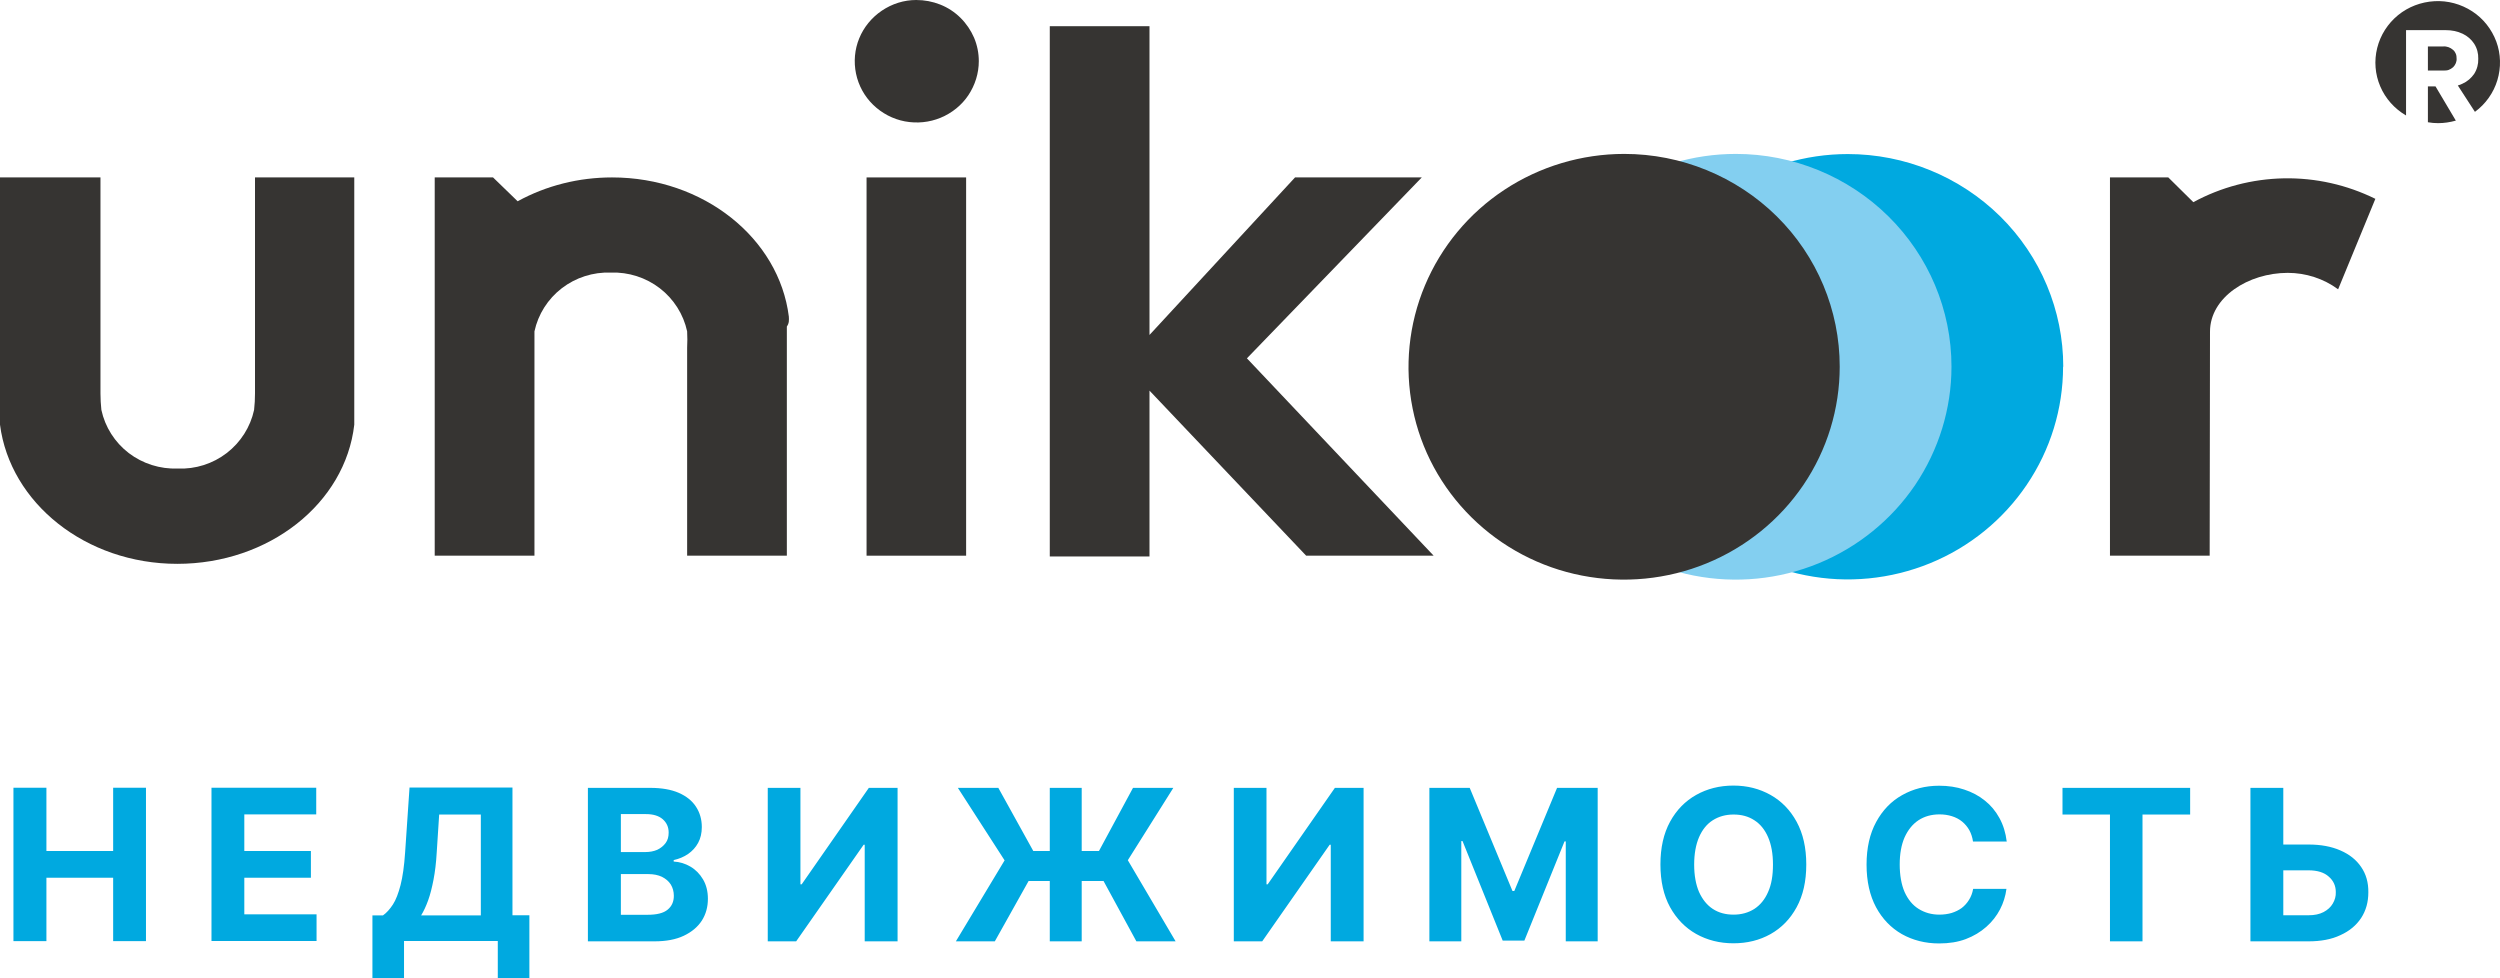 <svg width="69" height="27" viewBox="0 0 69 27" fill="none" xmlns="http://www.w3.org/2000/svg">
<path d="M56.941 10.119C56.941 11.28 56.592 12.416 55.938 13.381C55.285 14.347 54.358 15.1 53.271 15.545C52.183 15.99 50.986 16.107 49.836 15.878C48.681 15.653 47.623 15.091 46.793 14.272C45.963 13.452 45.394 12.404 45.166 11.268C44.934 10.128 45.057 8.95 45.503 7.877C45.954 6.803 46.717 5.888 47.695 5.243C48.673 4.598 49.823 4.252 50.999 4.252C52.575 4.252 54.088 4.872 55.205 5.971C56.322 7.074 56.946 8.567 56.946 10.123L56.941 10.119Z" fill="#00A9E0"/>
<path d="M53.861 10.119C53.861 11.28 53.511 12.416 52.858 13.386C52.204 14.351 51.273 15.104 50.19 15.549C49.102 15.995 47.906 16.111 46.751 15.886C45.596 15.662 44.534 15.1 43.704 14.28C42.869 13.46 42.305 12.412 42.073 11.272C41.841 10.132 41.959 8.95 42.41 7.877C42.861 6.803 43.624 5.883 44.602 5.239C45.579 4.594 46.73 4.248 47.91 4.248C49.486 4.248 50.999 4.868 52.116 5.967C53.233 7.069 53.861 8.559 53.861 10.119Z" fill="#83CFF0"/>
<path d="M23.917 4.897H26.665V15.337H23.917V4.897Z" fill="#363432"/>
<path d="M36.05 15.337L31.726 10.781V15.358H28.974V0.724H31.726V9.245L35.743 4.897H39.241L34.415 9.89L39.569 15.337H36.05Z" fill="#363432"/>
<path d="M50.776 10.119C50.776 11.28 50.43 12.416 49.773 13.386C49.119 14.351 48.188 15.104 47.101 15.549C46.013 15.995 44.816 16.111 43.662 15.886C42.507 15.662 41.445 15.1 40.615 14.28C39.78 13.456 39.215 12.412 38.988 11.272C38.76 10.132 38.878 8.95 39.329 7.877C39.78 6.803 40.543 5.883 41.521 5.239C42.498 4.594 43.653 4.248 44.829 4.248C46.405 4.248 47.918 4.868 49.035 5.967C50.152 7.069 50.776 8.563 50.776 10.119Z" fill="#363432"/>
<path d="M4.893 15.562C7.422 15.562 9.529 13.897 9.778 11.721V4.897H7.038V10.86C7.038 11.01 7.03 11.164 7.013 11.313C6.912 11.784 6.642 12.208 6.258 12.504C5.875 12.799 5.394 12.953 4.906 12.932C4.417 12.949 3.941 12.799 3.553 12.504C3.169 12.208 2.9 11.788 2.798 11.313C2.782 11.164 2.773 11.01 2.773 10.86V4.897H0V11.721C0.278 13.881 2.364 15.562 4.893 15.562Z" fill="#363432"/>
<path d="M21.772 8.738C21.502 6.578 19.42 4.897 16.892 4.897C15.981 4.897 15.084 5.118 14.287 5.555L13.608 4.897H11.998V15.337H14.751V9.146C14.852 8.675 15.121 8.251 15.505 7.956C15.889 7.66 16.369 7.506 16.858 7.523C17.347 7.506 17.827 7.66 18.211 7.956C18.594 8.251 18.864 8.675 18.965 9.146C18.973 9.295 18.973 9.449 18.965 9.599V15.337H21.717V9.012C21.785 8.917 21.776 8.829 21.772 8.738Z" fill="#363432"/>
<path d="M60.996 9.154C60.996 8.201 62.058 7.531 63.141 7.531C63.642 7.531 64.131 7.689 64.532 7.985L65.56 5.488C64.776 5.101 63.912 4.906 63.035 4.922C62.159 4.939 61.303 5.164 60.536 5.58L59.845 4.897H58.235V15.337H60.987C60.987 15.337 60.996 9.279 60.996 9.154Z" fill="#363432"/>
<path d="M27.015 1.689C27.015 2.022 26.913 2.347 26.728 2.626C26.543 2.904 26.273 3.121 25.961 3.25C25.649 3.379 25.308 3.412 24.975 3.35C24.642 3.287 24.338 3.125 24.098 2.892C23.858 2.659 23.694 2.359 23.626 2.031C23.559 1.706 23.588 1.365 23.715 1.057C23.841 0.749 24.06 0.483 24.338 0.295C24.621 0.104 24.95 0 25.287 0C25.514 0 25.738 0.042 25.948 0.125C26.159 0.208 26.349 0.333 26.509 0.491C26.669 0.649 26.795 0.836 26.884 1.04C26.972 1.248 27.015 1.469 27.015 1.689Z" fill="#363432"/>
<path d="M66.407 0.832H67.503C67.663 0.832 67.823 0.861 67.971 0.932C68.101 0.994 68.211 1.09 68.287 1.207C68.367 1.331 68.405 1.477 68.4 1.623C68.405 1.768 68.367 1.914 68.287 2.039C68.207 2.155 68.097 2.251 67.966 2.309C67.924 2.33 67.882 2.347 67.836 2.359L68.308 3.087C68.603 2.871 68.822 2.563 68.927 2.214C69.033 1.864 69.024 1.49 68.898 1.148C68.771 0.807 68.54 0.512 68.232 0.312C67.924 0.112 67.558 0.012 67.191 0.033C66.82 0.054 66.47 0.187 66.184 0.42C65.901 0.653 65.699 0.969 65.611 1.323C65.522 1.677 65.552 2.051 65.695 2.384C65.838 2.721 66.087 3 66.407 3.187V0.832Z" fill="#363432"/>
<path d="M67.01 1.282V1.947H67.431C67.482 1.947 67.532 1.947 67.579 1.931C67.625 1.914 67.667 1.889 67.705 1.856C67.739 1.822 67.764 1.785 67.781 1.743C67.798 1.702 67.806 1.656 67.802 1.614C67.802 1.569 67.798 1.527 67.781 1.485C67.764 1.444 67.739 1.406 67.705 1.377C67.667 1.344 67.625 1.319 67.579 1.302C67.532 1.286 67.482 1.277 67.431 1.282H67.01Z" fill="#363432"/>
<path d="M67.22 2.384H67.01V3.374C67.102 3.391 67.199 3.399 67.292 3.399C67.456 3.399 67.621 3.374 67.781 3.329L67.22 2.384Z" fill="#363432"/>
<path d="M0.371 25.976V21.741H1.281V23.488H3.123V21.741H4.029V25.976H3.123V24.225H1.281V25.976H0.371ZM5.837 25.976V21.741H8.728V22.477H6.743V23.488H8.581V24.225H6.743V25.236H8.737V25.972H5.837V25.976ZM10.279 27V25.265H10.57C10.671 25.194 10.759 25.094 10.844 24.965C10.928 24.836 10.995 24.657 11.055 24.429C11.114 24.2 11.156 23.9 11.181 23.53L11.303 21.736H14.144V25.261H14.611V26.992H13.739V25.972H11.151V26.996H10.279V27ZM11.619 25.265H13.271V22.481H12.121L12.053 23.534C12.037 23.813 12.007 24.062 11.965 24.279C11.923 24.495 11.876 24.686 11.817 24.849C11.758 25.011 11.695 25.148 11.623 25.265H11.619ZM16.226 25.981V21.745H17.945C18.261 21.745 18.523 21.791 18.733 21.882C18.944 21.974 19.104 22.103 19.209 22.265C19.315 22.427 19.37 22.614 19.37 22.827C19.37 22.993 19.336 23.139 19.268 23.264C19.201 23.388 19.108 23.488 18.99 23.571C18.872 23.651 18.742 23.705 18.594 23.738V23.779C18.759 23.788 18.91 23.834 19.053 23.917C19.197 24 19.315 24.121 19.403 24.27C19.492 24.42 19.538 24.599 19.538 24.807C19.538 25.032 19.483 25.232 19.37 25.41C19.256 25.585 19.091 25.723 18.872 25.827C18.653 25.931 18.383 25.981 18.063 25.981H16.226ZM17.132 25.248H17.873C18.126 25.248 18.312 25.203 18.426 25.107C18.544 25.011 18.598 24.882 18.598 24.724C18.598 24.608 18.569 24.503 18.514 24.412C18.455 24.32 18.375 24.254 18.27 24.2C18.164 24.15 18.038 24.125 17.895 24.125H17.136V25.248H17.132ZM17.132 23.517H17.806C17.928 23.517 18.042 23.497 18.139 23.455C18.236 23.409 18.312 23.347 18.371 23.268C18.43 23.189 18.455 23.093 18.455 22.981C18.455 22.827 18.4 22.706 18.291 22.61C18.181 22.515 18.025 22.469 17.827 22.469H17.136V23.517H17.132ZM21.186 21.745H22.092V24.408H22.126L23.98 21.745H24.773V25.981H23.866V23.314H23.837L21.974 25.981H21.19V21.745H21.186ZM29.855 21.745V25.981H28.974V21.745H29.855ZM26.382 25.981L27.727 23.746L26.437 21.745H27.554L28.519 23.488H30.331L31.271 21.745H32.384L31.128 23.742L32.447 25.981H31.364L30.458 24.316H28.389L27.457 25.981H26.382ZM34.048 21.745H34.955V24.408H34.988L36.843 21.745H37.635V25.981H36.729V23.314H36.699L34.837 25.981H34.053V21.745H34.048ZM39.447 21.745H40.564L41.744 24.591H41.795L42.975 21.745H44.096V25.981H43.215V23.222H43.181L42.073 25.96H41.474L40.366 23.214H40.332V25.981H39.451V21.745H39.447ZM49.853 23.863C49.853 24.325 49.764 24.716 49.587 25.04C49.41 25.365 49.17 25.61 48.867 25.781C48.563 25.951 48.222 26.035 47.842 26.035C47.463 26.035 47.117 25.947 46.814 25.777C46.511 25.606 46.27 25.356 46.093 25.036C45.916 24.712 45.828 24.32 45.828 23.858C45.828 23.397 45.916 23.006 46.093 22.681C46.27 22.356 46.511 22.111 46.814 21.94C47.117 21.77 47.459 21.682 47.842 21.682C48.226 21.682 48.563 21.77 48.867 21.94C49.17 22.111 49.41 22.356 49.587 22.681C49.764 23.006 49.853 23.397 49.853 23.858V23.863ZM48.934 23.863C48.934 23.563 48.888 23.309 48.799 23.105C48.711 22.901 48.584 22.743 48.42 22.639C48.255 22.531 48.066 22.481 47.847 22.481C47.627 22.481 47.438 22.535 47.273 22.639C47.109 22.743 46.983 22.901 46.894 23.105C46.806 23.309 46.759 23.563 46.759 23.863C46.759 24.162 46.806 24.416 46.894 24.62C46.987 24.824 47.113 24.982 47.273 25.086C47.438 25.194 47.627 25.244 47.847 25.244C48.066 25.244 48.255 25.19 48.42 25.086C48.584 24.978 48.711 24.824 48.799 24.62C48.892 24.416 48.934 24.162 48.934 23.863ZM55.374 23.226H54.455C54.438 23.11 54.404 23.006 54.354 22.914C54.303 22.823 54.236 22.743 54.156 22.677C54.075 22.61 53.979 22.56 53.873 22.527C53.768 22.494 53.654 22.477 53.532 22.477C53.309 22.477 53.115 22.531 52.95 22.639C52.786 22.748 52.66 22.906 52.567 23.11C52.478 23.314 52.432 23.563 52.432 23.858C52.432 24.154 52.478 24.416 52.567 24.62C52.66 24.824 52.786 24.982 52.955 25.086C53.123 25.19 53.309 25.244 53.528 25.244C53.65 25.244 53.764 25.227 53.865 25.198C53.97 25.165 54.063 25.119 54.143 25.061C54.223 24.999 54.291 24.924 54.345 24.836C54.4 24.749 54.438 24.649 54.459 24.533H55.378C55.352 24.732 55.294 24.92 55.201 25.099C55.108 25.277 54.982 25.44 54.822 25.581C54.661 25.723 54.476 25.835 54.257 25.918C54.038 26.001 53.793 26.039 53.519 26.039C53.136 26.039 52.794 25.951 52.491 25.781C52.192 25.61 51.952 25.361 51.779 25.04C51.606 24.716 51.517 24.325 51.517 23.863C51.517 23.401 51.606 23.01 51.783 22.685C51.96 22.361 52.196 22.115 52.499 21.945C52.803 21.774 53.14 21.686 53.519 21.686C53.768 21.686 54 21.72 54.21 21.791C54.425 21.861 54.615 21.961 54.779 22.094C54.944 22.223 55.079 22.386 55.184 22.577C55.289 22.768 55.357 22.985 55.386 23.23L55.374 23.226ZM56.925 22.481V21.745H60.448V22.481H59.133V25.981H58.235V22.481H56.92H56.925ZM62.69 23.309H63.714C64.055 23.309 64.346 23.363 64.595 23.472C64.844 23.58 65.033 23.73 65.168 23.929C65.303 24.125 65.37 24.358 65.366 24.628C65.366 24.895 65.303 25.128 65.168 25.336C65.033 25.54 64.844 25.698 64.595 25.81C64.35 25.927 64.055 25.981 63.714 25.981H62.112V21.745H63.019V25.261H63.718C63.883 25.261 64.017 25.232 64.131 25.173C64.241 25.115 64.329 25.036 64.384 24.94C64.443 24.84 64.473 24.736 64.468 24.62C64.468 24.453 64.405 24.308 64.275 24.196C64.148 24.079 63.958 24.021 63.714 24.021H62.69V23.309Z" fill="#00A9E0"/>
</svg>
